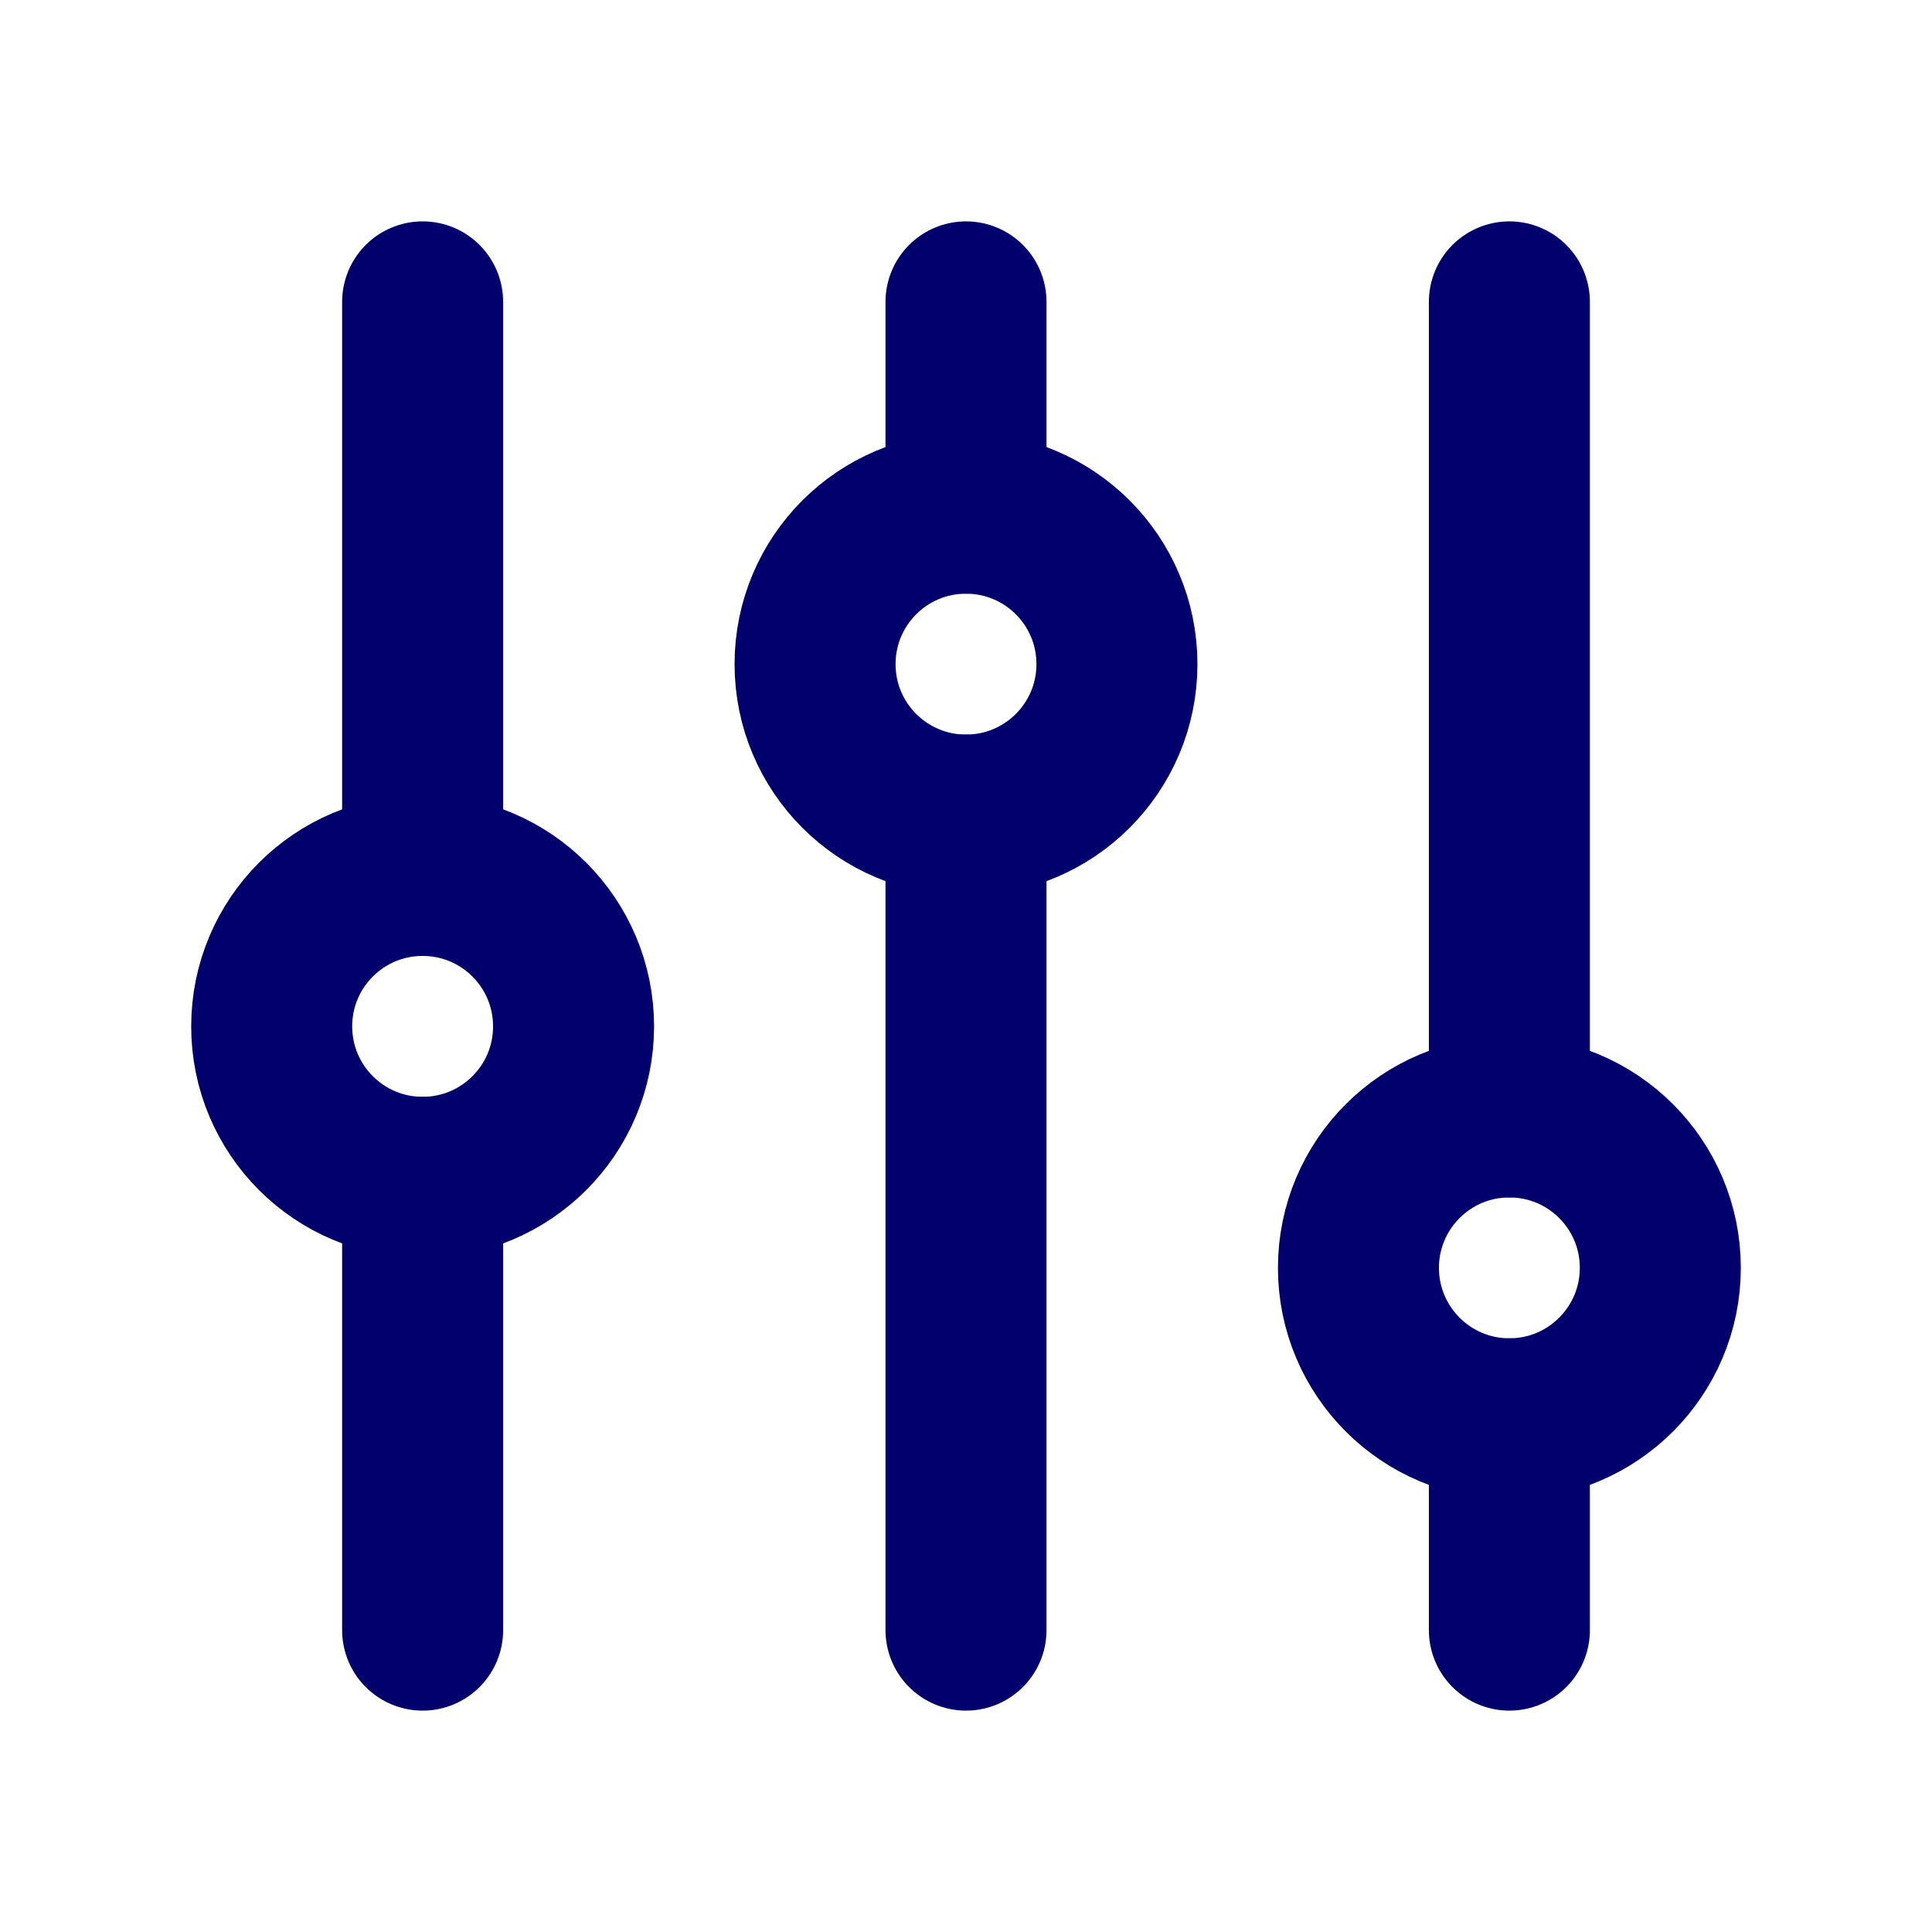 <svg width="24" height="24" viewBox="0 0 24 24" fill="none" xmlns="http://www.w3.org/2000/svg">
<path d="M12 10.125L12 20.25" stroke="#02006C" stroke-width="2" stroke-linecap="round" stroke-linejoin="round"/>
<path d="M12 3.75L12 6.375" stroke="#02006C" stroke-width="2" stroke-linecap="round" stroke-linejoin="round"/>
<path d="M12 10.125C13.036 10.125 13.875 9.286 13.875 8.25C13.875 7.214 13.036 6.375 12 6.375C10.964 6.375 10.125 7.214 10.125 8.25C10.125 9.286 10.964 10.125 12 10.125Z" stroke="#02006C" stroke-width="2" stroke-linecap="round" stroke-linejoin="round"/>
<path d="M18.75 17.625L18.75 20.25" stroke="#02006C" stroke-width="2" stroke-linecap="round" stroke-linejoin="round"/>
<path d="M18.75 3.75L18.75 13.875" stroke="#02006C" stroke-width="2" stroke-linecap="round" stroke-linejoin="round"/>
<path d="M18.75 17.625C19.785 17.625 20.625 16.785 20.625 15.75C20.625 14.714 19.785 13.875 18.75 13.875C17.715 13.875 16.875 14.714 16.875 15.75C16.875 16.785 17.715 17.625 18.75 17.625Z" stroke="#02006C" stroke-width="2" stroke-linecap="round" stroke-linejoin="round"/>
<path d="M5.25 14.625L5.25 20.25" stroke="#02006C" stroke-width="2" stroke-linecap="round" stroke-linejoin="round"/>
<path d="M5.25 3.75L5.25 10.875" stroke="#02006C" stroke-width="2" stroke-linecap="round" stroke-linejoin="round"/>
<path d="M5.25 14.625C6.286 14.625 7.125 13.786 7.125 12.75C7.125 11.714 6.286 10.875 5.25 10.875C4.214 10.875 3.375 11.714 3.375 12.75C3.375 13.786 4.214 14.625 5.25 14.625Z" stroke="#02006C" stroke-width="2" stroke-linecap="round" stroke-linejoin="round"/>
</svg>

